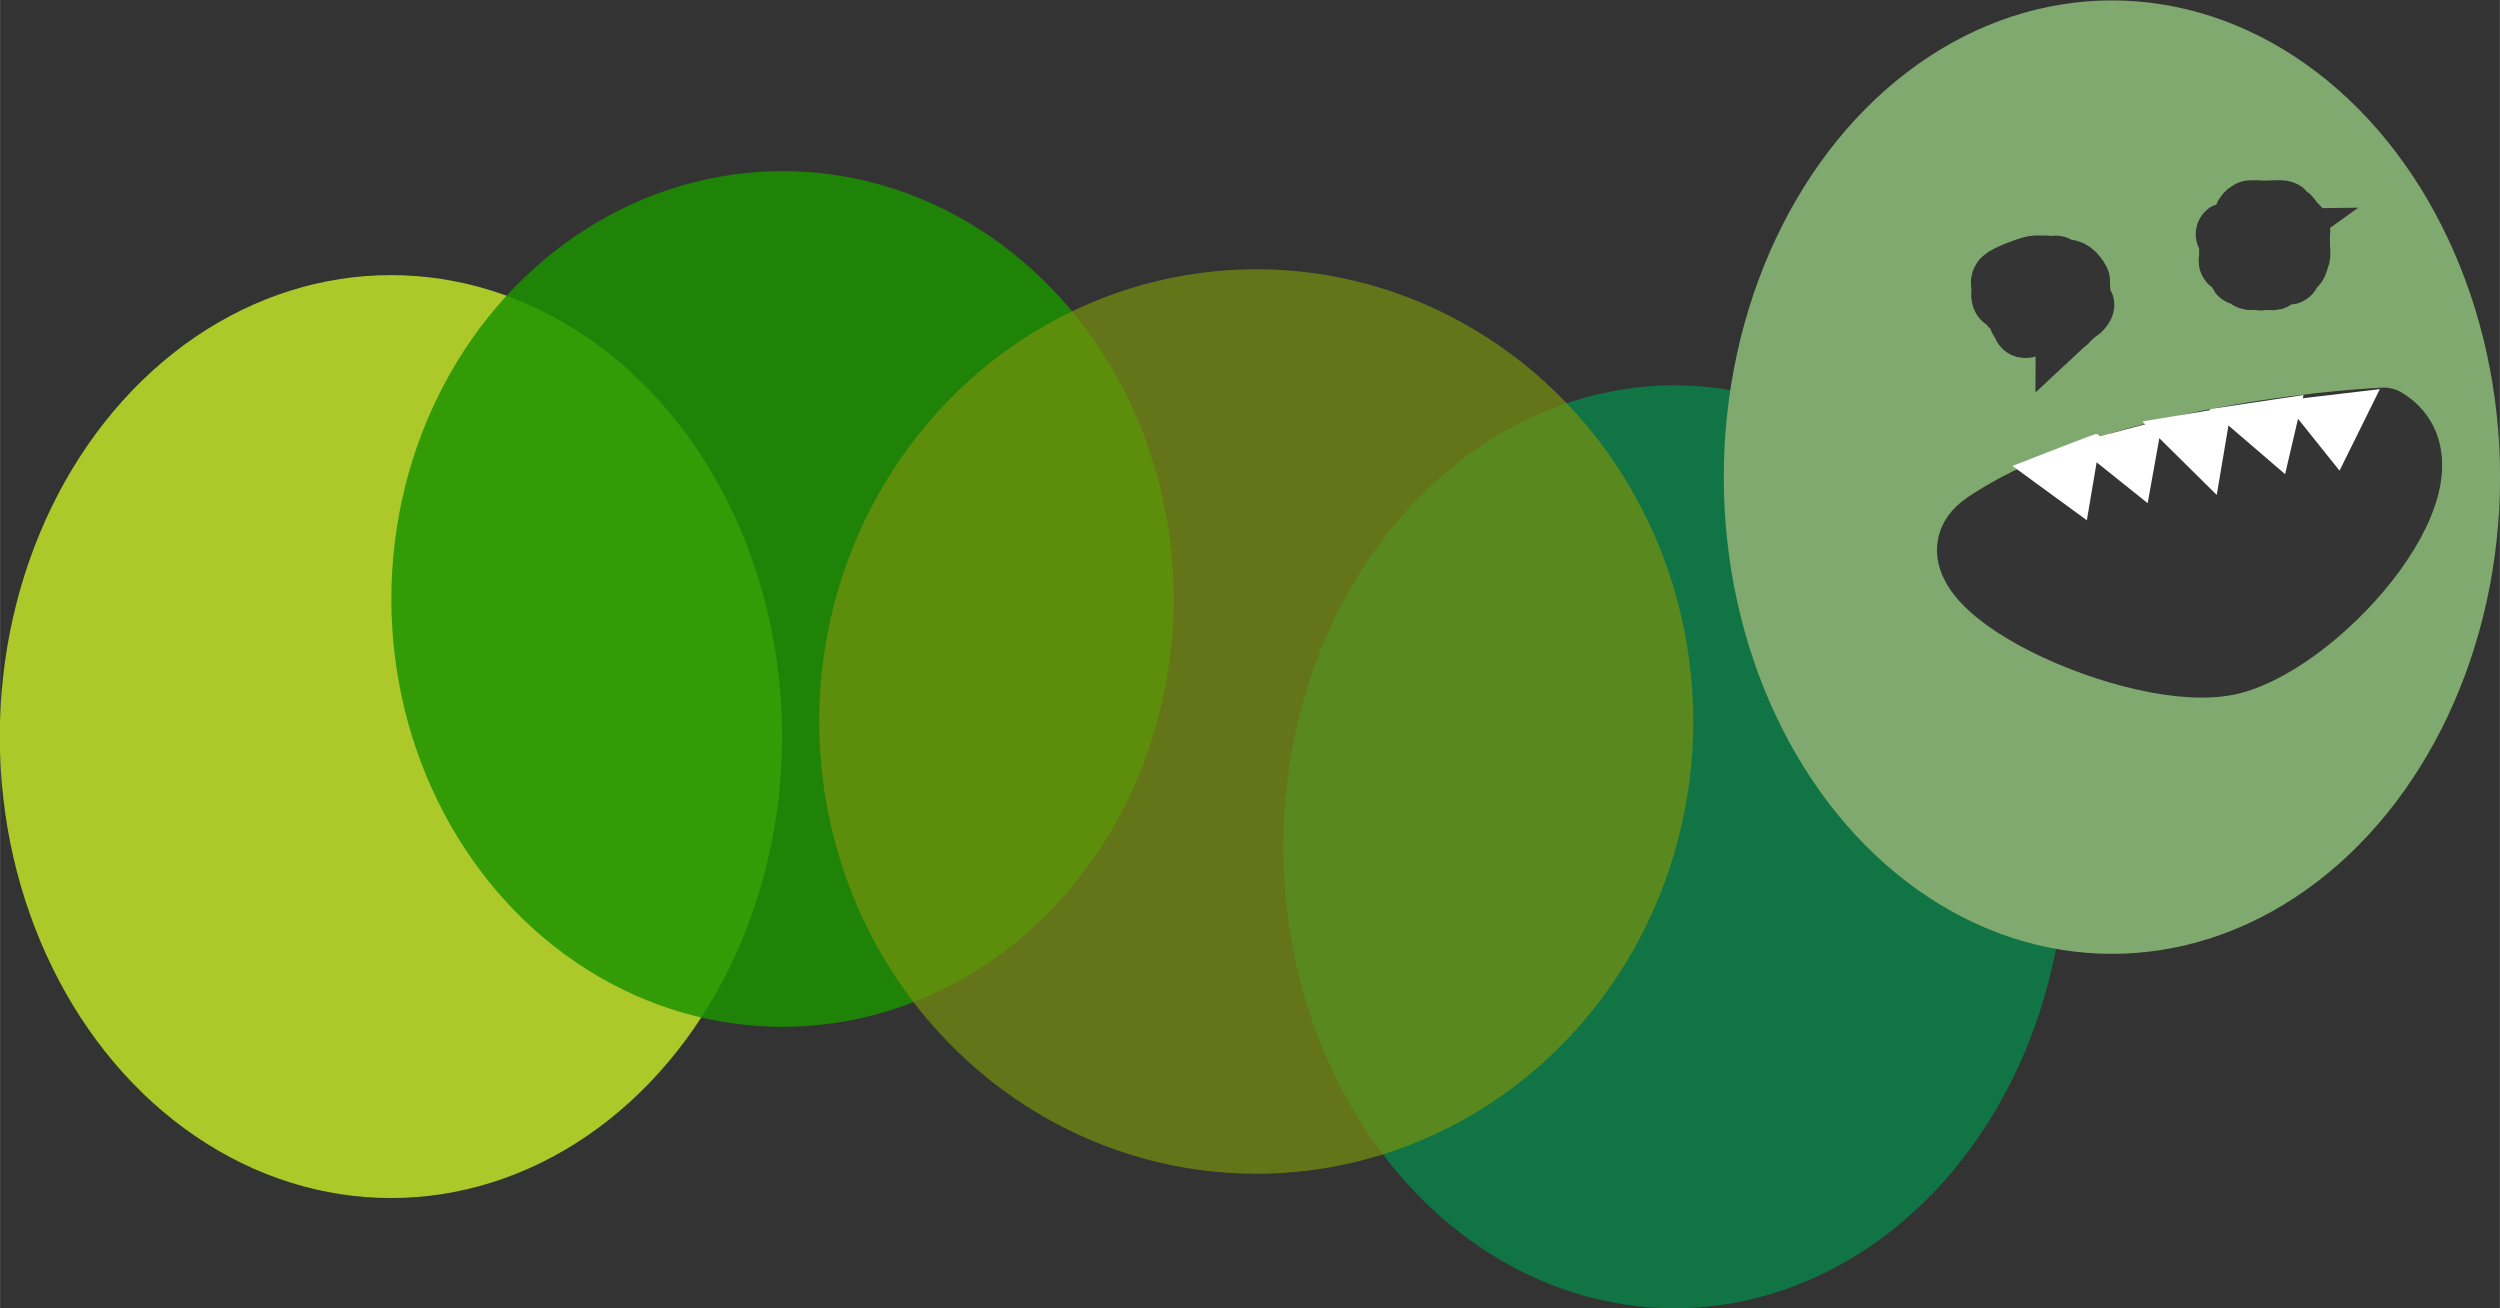 <?xml version="1.0" encoding="UTF-8" standalone="no"?>
<!-- Created with Inkscape (http://www.inkscape.org/) -->
<svg id="svg2" xmlns:rdf="http://www.w3.org/1999/02/22-rdf-syntax-ns#" xmlns="http://www.w3.org/2000/svg" height="5.392mm" width="10.306mm" version="1.1" xmlns:cc="http://creativecommons.org/ns#" xmlns:dc="http://purl.org/dc/elements/1.1/" viewBox="0 0 36.518 19.107">
 <rect x="0" y="0" width="36.518" height="19.107" fill="#333333" stroke="none"/>
 <g id="layer1" transform="translate(-357.77 -391.79)">
  <g id="g4967">
   <g stroke-width="0">
    <ellipse id="path4136" rx="5.714" ry="5.536" cy="378.67" cx="369.29" fill="#8fe779"/>
    <ellipse id="ellipse4147" fill-opacity=".674" rx="5.714" ry="5.536" cy="374.92" cx="375.72" fill="#7ca173"/>
    <ellipse id="ellipse4149" rx="5.714" ry="5.536" cy="371.88" cx="394.11" fill="#a96e70"/>
    <ellipse id="ellipse4151" fill-opacity=".674" rx="5.714" ry="5.536" cy="377.06" cx="387.68" fill="#935100"/>
    <ellipse id="ellipse4153" fill-opacity=".674" rx="5.714" ry="5.536" cy="375.1" cx="380.9" fill="#26930d"/>
   </g>
   <g stroke="#343434" fill="none">
    <path id="path4155" d="m393.11 369.16v0.651c0 0.02-0.015-0.073 0-0.059 0.033 0.031 0.062 0.074 0.062 0.118 0 0.028-0.083-0.04-0.062-0.059 0.029-0.028 0.106-0.035 0.124 0 0.021 0.04-0.029 0.087-0.062 0.118-0.015 0.014-0.018-0.05 0-0.059 0.037-0.018 0.083 0 0.124 0h-0.062 0.187-0.062c0.037 0 0.35 0.011 0.373 0 0.074-0.035-0.12-0.118 0.062-0.118 0.021 0 0 0.039 0 0.059 0.042-0.039 0.083-0.079 0.124-0.118 0.021-0.02-0.083 0.079-0.062 0.059 0.042-0.039 0.083-0.079 0.124-0.118 0.021-0.02-0.042 0.079-0.062 0.059-0.029-0.028 0-0.079 0-0.118v-0.118c0-0.02-0.021-0.059 0-0.059 0.021 0 0 0.079 0 0.059v-0.118c0-0.02 0.011-0.043 0-0.059-0.033-0.046-0.069-0.101-0.124-0.118-0.036-0.011-0.061 0.119-0.124 0.059-0.033-0.031-0.029-0.087-0.062-0.118-0.015-0.014 0.021 0.059 0 0.059-0.046 0-0.08-0.045-0.124-0.059-0.02-0.007-0.042 0-0.062 0-0.042 0-0.084-0.007-0.124 0-0.093 0.018-0.385 0.129-0.435 0.177-0.029 0.028 0 0.079 0 0.118v-0.059 0.177c0 0.02-0.021-0.059 0-0.059 0.021 0-0.018 0.05 0 0.059 0.037 0.018 0.095-0.028 0.124 0 0.029 0.028-0.039 0.106 0 0.118 0.062 0.02 0.121-0.059 0.187-0.059 0.029 0-0.062 0.031-0.062 0.059 0 0.02 0.043-0.007 0.062 0 0.044 0.014 0.092 0.028 0.124 0.059 0.015 0.014-0.021 0.059 0 0.059 0.029 0 0.033-0.059 0.062-0.059 0.029 0 0.034 0.05 0.062 0.059 0.039 0.013 0.083 0 0.124 0h-0.062 0.249-0.062c0.042 0 0.095 0.028 0.124 0 0.021-0.02-0.075-0.034-0.062-0.059 0.021-0.04 0.104-0.02 0.124-0.059 0.013-0.025-0.049-0.034-0.062-0.059-0.009-0.018 0-0.04 0-0.059v-0.118c0-0.02 0.018 0.05 0 0.059-0.037 0.018-0.095 0.028-0.124 0-0.021-0.02 0.083-0.04 0.062-0.059-0.003-0.003-0.276 0-0.311 0-0.015 0-0.185-0.002-0.187 0-0.015 0.014 0 0.04 0 0.059v0.118-0.059c0 0.392-0.029-0.028 0.062 0.059 0.029 0.028-0.029 0.09 0 0.118 0.021 0.02 0.033-0.059 0.062-0.059 0.029 0 0.036 0.047 0.062 0.059 0.018 0.008 0.048-0.014 0.062 0 0.015 0.014-0.021 0.059 0 0.059 0.029 0 0.033-0.059 0.062-0.059 0.021 0-0.018 0.05 0 0.059 0.037 0.018 0.083 0 0.124 0h-0.062 0.124c0.021 0-0.077 0.014-0.062 0 0.033-0.031 0.092-0.028 0.124-0.059 0.015-0.014-0.048 0.014-0.062 0-0.015-0.014-0.009-0.042 0-0.059 0.013-0.025 0.033-0.059 0.062-0.059 0.029 0 0.062 0.087 0.062 0.059 0-0.044-0.029-0.087-0.062-0.118-0.015-0.014 0 0.079 0 0.059v-0.118c0-0.02 0.021 0.059 0 0.059-0.021 0 0-0.039 0-0.059v-0.059c0-0.02-0.021-0.059 0-0.059 0.021 0 0 0.079 0 0.059v-0.118c0-0.02 0.021 0.059 0 0.059-0.042 0 0.042-0.118 0-0.118-0.046 0-0.092 0.028-0.124 0.059-0.015 0.014 0.077 0.014 0.062 0-0.033-0.031-0.092-0.028-0.124-0.059-0.015-0.014 0.083 0 0.062 0h-0.124 0.062c-0.042 0-0.095-0.028-0.124 0-0.021 0.02 0.053 0.033 0.062 0.059 0.013 0.037 0 0.079 0 0.118 0 0.02 0.015-0.073 0-0.059-0.033 0.031-0.029 0.087-0.062 0.118-0.015 0.014 0-0.079 0-0.059v0.118-0.059" stroke-width=".961px"/>
    <path id="path4157" d="m396.61 369.2c0.189 0.253 0.103 0.237 0.222 0.237 0.015 0 0.034-0.019 0.044 0 0.023 0.042 0.021 0.116 0.044 0.158 0.011 0.019-0.011-0.06 0-0.079s0.03 0 0.044 0h0.044 0.089-0.044 0.089-0.044 0.133c0.015 0 0.034 0.019 0.044 0 0.023-0.042 0.021-0.116 0.044-0.158 0.011-0.019 0.034 0.019 0.044 0 0.011-0.019-0.015-0.079 0-0.079 0.013 0-0.029 0.262 0.044 0 0.006-0.024-0.015-0.079 0-0.079 0.015 0 0 0.105 0 0.079v-0.237-0.079c0-0.026 0.011-0.06 0-0.079-0.023-0.042-0.061-0.046-0.089-0.079-0.017-0.021-0.026-0.062-0.044-0.079-0.013-0.011-0.031 0.011-0.044 0-0.019-0.017-0.026-0.062-0.044-0.079-0.016-0.015-0.227 0-0.266 0-0.031 0-0.206-0.014-0.222 0-0.098 0.087-0.014 0.049-0.044 0.158-0.009 0.033-0.03 0.053-0.044 0.079 0 0.105 0.007 0.211 0 0.316-0.008 0.108-0.059 0.211-0.044 0.316 0.007 0.051 0.061-0.017 0.089 0 0.02 0.011 0.026 0.062 0.044 0.079 0.013 0.011 0.03 0 0.044 0h0.266c0.015 0 0.034 0.019 0.044 0 0.004-0.008 0.004-0.229 0-0.237-0.011-0.019-0.031 0.011-0.044 0-0.025-0.022-0.074-0.158-0.089-0.158-0.015 0 0.011 0.098 0 0.079-0.023-0.042-0.021-0.116-0.044-0.158-0.023-0.042-0.065-0.037-0.089-0.079-0.011-0.019 0.03 0 0.044 0-0.074 0.053-0.143 0.172-0.222 0.158-0.086-0.015-0.145-0.168-0.222-0.237-0.019-0.017 0.035 0.046 0.044 0.079 0.007 0.024 0 0.201 0 0.237 0 0.026-0.014 0.085 0 0.079 0.064-0.029 0.116-0.202 0.177-0.158 0.057 0.04 0.022 0.215 0.044 0.316 0.025 0.111 0.083 0.079 0.133 0.079h0.044c0.015 0 0.044-0.026 0.044 0 0 0.026-0.059 0-0.044 0h0.089 0.044c0.015 0 0.034 0.019 0.044 0 0.023-0.042 0.044-0.099 0.044-0.158 0-0.026-0.058 0.011-0.044 0 0.044-0.026 0.089-0.053 0.133-0.079-0.015-0.026-0.059-0.053-0.044-0.079 0.021-0.037 0.068 0.037 0.089 0 0.015-0.026-0.054-0.046-0.044-0.079 0.015-0.053 0.074-0.026 0.089-0.079 0.009-0.033-0.044-0.042-0.044-0.079 0-0.026 0.034 0.019 0.044 0 0.004-0.008 0.004-0.229 0-0.237-0.011-0.019-0.03 0-0.044 0h-0.31c-0.015 0-0.034-0.019-0.044 0-0.011 0.019 0 0.053 0 0.079" stroke-width=".937px"/>
    <path id="path4159" stroke-linejoin="round" d="m391.55 371.79 2.948 0.316h0.511c0.136 0 0.275 0.01 0.409 0 0.112-0.01 0.196-0.049 0.307-0.06 0.149-0.016 0.308-0.01 0.46-0.02 0.037-0.002 0.066-0.016 0.102-0.02 0.237-0.029 0.485-0.044 0.715-0.081 1.129-0.178-0.087-0.013 0.409-0.121 1.143-0.251-0.638 0.214 0.766-0.222 0.09-0.028 0.211-0.035 0.306-0.06 0.111-0.029 0.2-0.069 0.306-0.101 0.098-0.029 0.211-0.05 0.306-0.081 0.585-0.189-0.007-0.018 0.409-0.181 0.06-0.024 0.138-0.039 0.204-0.06 0.104-0.033 0.2-0.07 0.307-0.101 0.03-0.01 0.083-0.007 0.102-0.02 0.036-0.024 0.011-0.058 0.051-0.081 0.049-0.027 0.144-0.037 0.204-0.06 0.012-0.006-0.012-0.016 0-0.02 0.027-0.01 0.075-0.01 0.102-0.02 0.012-0.006 0-0.014 0-0.02v-0.02" stroke-linecap="round" stroke-width=".508px"/>
   </g>
  </g>
  <g id="g4977">
   <g stroke-width="0">
    <ellipse id="ellipse4189" rx="5.714" ry="6.741" cy="402.55" cx="363.48" fill="#adc929"/>
    <ellipse id="ellipse4191" fill-opacity=".84" rx="5.714" ry="6.25" cy="400.54" cx="369.2" fill="#1c9300"/>
    <ellipse id="ellipse4195" fill-opacity=".674" rx="5.714" ry="6.741" cy="404.16" cx="382.23" fill="#00934c"/>
    <ellipse id="ellipse4193" rx="5.67" ry="6.964" cy="398.76" cx="388.62" fill="#7fa96e"/>
    <ellipse id="ellipse4197" fill-opacity=".674" rx="6.384" ry="6.607" cy="402.33" cx="376.12" fill="#7c930d"/>
   </g>
   <g stroke="#343434">
    <path id="path4199" d="m387.3 395.77v0.651c0 0.02-0.015-0.073 0-0.059 0.033 0.031 0.062 0.074 0.062 0.118 0 0.028-0.083-0.04-0.062-0.059 0.029-0.028 0.106-0.035 0.124 0 0.021 0.04-0.029 0.087-0.062 0.118-0.015 0.014-0.018-0.05 0-0.059 0.037-0.018 0.083 0 0.124 0h-0.062 0.187-0.062c0.037 0 0.35 0.011 0.373 0 0.074-0.035-0.12-0.118 0.062-0.118 0.021 0 0 0.039 0 0.059 0.042-0.039 0.083-0.079 0.124-0.118 0.021-0.02-0.083 0.079-0.062 0.059 0.042-0.039 0.083-0.079 0.124-0.118 0.021-0.02-0.042 0.079-0.062 0.059-0.029-0.028 0-0.079 0-0.118v-0.118c0-0.02-0.021-0.059 0-0.059 0.021 0 0 0.079 0 0.059v-0.118c0-0.02 0.011-0.043 0-0.059-0.033-0.046-0.069-0.101-0.124-0.118-0.036-0.011-0.061 0.119-0.124 0.059-0.033-0.031-0.029-0.087-0.062-0.118-0.015-0.014 0.021 0.059 0 0.059-0.046 0-0.08-0.045-0.124-0.059-0.02-0.007-0.042 0-0.062 0-0.042 0-0.084-0.007-0.124 0-0.093 0.018-0.385 0.129-0.435 0.177-0.029 0.028 0 0.079 0 0.118v-0.059 0.177c0 0.02-0.021-0.059 0-0.059 0.021 0-0.018 0.05 0 0.059 0.037 0.018 0.095-0.028 0.124 0 0.029 0.028-0.039 0.106 0 0.118 0.062 0.02 0.121-0.059 0.187-0.059 0.029 0-0.062 0.031-0.062 0.059 0 0.02 0.043-0.007 0.062 0 0.044 0.014 0.092 0.028 0.124 0.059 0.015 0.014-0.021 0.059 0 0.059 0.029 0 0.033-0.059 0.062-0.059 0.029 0 0.034 0.05 0.062 0.059 0.039 0.013 0.083 0 0.124 0h-0.062 0.249-0.062c0.042 0 0.095 0.028 0.124 0 0.021-0.02-0.075-0.034-0.062-0.059 0.021-0.04 0.104-0.02 0.124-0.059 0.013-0.025-0.049-0.034-0.062-0.059-0.009-0.018 0-0.04 0-0.059v-0.118c0-0.02 0.018 0.05 0 0.059-0.037 0.018-0.095 0.028-0.124 0-0.021-0.02 0.083-0.04 0.062-0.059-0.003-0.003-0.276 0-0.311 0-0.015 0-0.185-0.002-0.187 0-0.015 0.014 0 0.04 0 0.059v0.118-0.059c0 0.392-0.029-0.028 0.062 0.059 0.029 0.028-0.029 0.09 0 0.118 0.021 0.02 0.033-0.059 0.062-0.059 0.029 0 0.036 0.047 0.062 0.059 0.018 0.008 0.048-0.014 0.062 0 0.015 0.014-0.021 0.059 0 0.059 0.029 0 0.033-0.059 0.062-0.059 0.021 0-0.018 0.05 0 0.059 0.037 0.018 0.083 0 0.124 0h-0.062 0.124c0.021 0-0.077 0.014-0.062 0 0.033-0.031 0.092-0.028 0.124-0.059 0.015-0.014-0.048 0.014-0.062 0-0.015-0.014-0.009-0.042 0-0.059 0.013-0.025 0.033-0.059 0.062-0.059 0.029 0 0.062 0.087 0.062 0.059 0-0.044-0.029-0.087-0.062-0.118-0.015-0.014 0 0.079 0 0.059v-0.118c0-0.02 0.021 0.059 0 0.059-0.021 0 0-0.039 0-0.059v-0.059c0-0.02-0.021-0.059 0-0.059 0.021 0 0 0.079 0 0.059v-0.118c0-0.02 0.021 0.059 0 0.059-0.042 0 0.042-0.118 0-0.118-0.046 0-0.092 0.028-0.124 0.059-0.015 0.014 0.077 0.014 0.062 0-0.033-0.031-0.092-0.028-0.124-0.059-0.015-0.014 0.083 0 0.062 0h-0.124 0.062c-0.042 0-0.095-0.028-0.124 0-0.021 0.02 0.053 0.033 0.062 0.059 0.013 0.037 0 0.079 0 0.118 0 0.02 0.015-0.073 0-0.059-0.033 0.031-0.029 0.087-0.062 0.118-0.015 0.014 0-0.079 0-0.059v0.118-0.059" stroke-width=".961px" fill="none"/>
    <path id="path4201" d="m390.54 395.45c0.189 0.253 0.103 0.237 0.222 0.237 0.015 0 0.034-0.019 0.044 0 0.023 0.042 0.021 0.116 0.044 0.158 0.011 0.019-0.011-0.06 0-0.079s0.03 0 0.044 0h0.044 0.089-0.044 0.089-0.044 0.133c0.015 0 0.034 0.019 0.044 0 0.023-0.042 0.021-0.116 0.044-0.158 0.011-0.019 0.034 0.019 0.044 0 0.011-0.019-0.015-0.079 0-0.079 0.013 0-0.029 0.262 0.044 0 0.006-0.024-0.015-0.079 0-0.079 0.015 0 0 0.105 0 0.079v-0.237-0.079c0-0.026 0.011-0.06 0-0.079-0.023-0.042-0.061-0.046-0.089-0.079-0.017-0.021-0.026-0.062-0.044-0.079-0.013-0.011-0.031 0.011-0.044 0-0.019-0.017-0.026-0.062-0.044-0.079-0.016-0.015-0.227 0-0.266 0-0.031 0-0.206-0.014-0.222 0-0.098 0.087-0.014 0.049-0.044 0.158-0.009 0.033-0.03 0.053-0.044 0.079 0 0.105 0.007 0.211 0 0.316-0.008 0.108-0.059 0.211-0.044 0.316 0.007 0.051 0.061-0.017 0.089 0 0.02 0.011 0.026 0.062 0.044 0.079 0.013 0.011 0.03 0 0.044 0h0.266c0.015 0 0.034 0.019 0.044 0 0.004-0.008 0.004-0.229 0-0.237-0.011-0.019-0.031 0.011-0.044 0-0.025-0.022-0.074-0.158-0.089-0.158-0.015 0 0.011 0.098 0 0.079-0.023-0.042-0.021-0.116-0.044-0.158-0.023-0.042-0.065-0.037-0.089-0.079-0.011-0.019 0.03 0 0.044 0-0.074 0.053-0.143 0.172-0.222 0.158-0.086-0.015-0.145-0.168-0.222-0.237-0.019-0.017 0.035 0.046 0.044 0.079 0.007 0.024 0 0.201 0 0.237 0 0.026-0.014 0.085 0 0.079 0.064-0.029 0.116-0.202 0.177-0.158 0.057 0.04 0.022 0.215 0.044 0.316 0.025 0.111 0.083 0.079 0.133 0.079h0.044c0.015 0 0.044-0.026 0.044 0 0 0.026-0.059 0-0.044 0h0.089 0.044c0.015 0 0.034 0.019 0.044 0 0.023-0.042 0.044-0.099 0.044-0.158 0-0.026-0.058 0.011-0.044 0 0.044-0.026 0.089-0.053 0.133-0.079-0.015-0.026-0.059-0.053-0.044-0.079 0.021-0.037 0.068 0.037 0.089 0 0.015-0.026-0.054-0.046-0.044-0.079 0.015-0.053 0.074-0.026 0.089-0.079 0.009-0.033-0.044-0.042-0.044-0.079 0-0.026 0.034 0.019 0.044 0 0.004-0.008 0.004-0.229 0-0.237-0.011-0.019-0.03 0-0.044 0h-0.31c-0.015 0-0.034-0.019-0.044 0-0.011 0.019 0 0.053 0 0.079" stroke-width=".937px" fill="none"/>
    <path id="path4205" stroke-linejoin="round" d="m386.79 399.47c2.032-1.359 5.804-1.518 5.804-1.518 1.181 0.711-0.896 3.142-2.232 3.482-1.317 0.335-4.701-1.209-3.571-1.964z" fill-rule="evenodd" stroke-linecap="round" stroke-width="1px" fill="#343434"/>
   </g>
   <g fill-rule="evenodd" stroke="#fff" stroke-width=".1" fill="#fff">
    <path id="path4207" d="m387.27 398.61c1.138-0.446 1.138-0.435 1.138-0.435l-0.19 1.127z"/>
    <path id="path4209" d="m388.16 398.29l1.138-0.301-0.19 1.06z"/>
    <path id="path4211" d="m389.17 397.98l1.138-0.19-0.19 1.127z"/>
    <path id="path4213" d="m390.16 397.8l1.194-0.179-0.234 1.004z"/>
    <path id="path4215" d="m391.22 397.68l1.228-0.145-0.513 1.038z"/>
   </g>
  </g>
  <path id="path4226" d="m357.14 434.86h-2.321c-0.434 1.733 0.62 3.521 2.209 4.231 1.212 0.745 2.15 2.274 3.756 2.003 3.316 0.189 6.754 0.578 9.951-0.581 1.874-0.658 3.807-1.111 5.777-1.357 1.244-0.196 2.405-0.677 3.652-0.839 2.353-0.627 4.287-2.184 6.473-3.183 1.287-0.688 2.116-1.99 2.348-3.413 0.488-1.746 1.155-3.735 0.266-5.466-1.484-0.852-2.547 0.857-3.236 1.927-1.007 1.049-1.885 2.225-2.79 3.368-0.626 1.319-2.153 1.331-3.199 2.1-1.521 0.822-3.048 1.637-4.555 2.481-1.834 0.726-3.83 0.154-5.733 0.348-2.002-0.11-4.08 0.266-6.011-0.438-1.664 0.138-3.216-0.946-4.879-0.577-0.594 0.042-1.8-0.524-1.256-0.5-0.148-0.048-0.305-0.068-0.455-0.105z" fill-rule="evenodd" stroke-width="0" fill="#eeffae"/>
  <g id="g4992">
   <path id="path4280" d="m365 438.97c-1.362 0.657-2.503 1.784-3.107 3.178-0.419 0.889-0.715 1.937-0.379 2.902 0.193 0.351 0.525-0.092 0.638-0.296 0.21-0.322 0.39-0.676 0.677-0.934 0.508-0.85 1.169-1.595 1.758-2.386 0.453-0.431 0.882-1.028 0.766-1.689-0.047-0.284-0.183-0.546-0.352-0.776z" fill-opacity=".753" fill-rule="evenodd" stroke-width="0" fill="#4f7540"/>
   <path id="path4276" d="m380.36 435.22c2.012 0.826 3.998 3.061 3.398 5.358-2.095 3.176-5.493-1.85-3.959-4.21 0.175-0.389 0.342-0.781 0.561-1.148z" fill-opacity=".764" fill-rule="evenodd" stroke-width="0" fill="#4f7540"/>
   <g stroke-width="0">
    <path id="path4219" d="m363.57 439.51s3.946-0.315 9.217-0.389c2.092-0.297 3.998-1.278 5.967-1.988 1.93-0.821 3.778-1.856 5.481-3.076 1.02-0.981 1.688-2.279 2.428-3.473 0.216-0.906 1.445-1.9 0.625-2.785-1.179-0.822-2.652-1.277-4.098-1.15-1.347-0.047-2.382 1.082-3.717 1.197-2.559 0.64-5.222 0.339-7.831 0.417-3.003 0.014-6.01-0.05-9.01 0.037-1.24 0.044-2.152 0.733-2.818 1.711-0.323 0.792-1.346 1.083-1.323 2.014-0.534 0.835-1.183 1.331-1.392 2.233-0.162 1.13-0.365 2.329 0.35 3.32 0.315 0.802 1.382 1.028 1.478 1.931" fill-rule="evenodd" fill="#3c8342"/>
    <ellipse id="ellipse4250" rx="5.67" ry="6.964" cy="423.26" cx="391.38" fill="#7fa96e"/>
    <path id="path4268" d="m385.18 420.93l10.893-3.214 0.714 2.857-12.321 2.321z" fill-rule="evenodd" fill="#ff7e86"/>
   </g>
   <g stroke="#343434">
    <path id="path4252" d="m390.07 420.26v0.651c0 0.02-0.015-0.073 0-0.059 0.033 0.031 0.062 0.074 0.062 0.118 0 0.028-0.083-0.04-0.062-0.059 0.029-0.028 0.106-0.035 0.124 0 0.021 0.04-0.029 0.087-0.062 0.118-0.015 0.014-0.018-0.05 0-0.059 0.037-0.018 0.083 0 0.124 0h-0.062 0.187-0.062c0.037 0 0.35 0.011 0.373 0 0.074-0.035-0.12-0.118 0.062-0.118 0.021 0 0 0.039 0 0.059 0.042-0.039 0.083-0.079 0.124-0.118 0.021-0.02-0.083 0.079-0.062 0.059 0.042-0.039 0.083-0.079 0.124-0.118 0.021-0.02-0.042 0.079-0.062 0.059-0.029-0.028 0-0.079 0-0.118v-0.118c0-0.02-0.021-0.059 0-0.059 0.021 0 0 0.079 0 0.059v-0.118c0-0.02 0.011-0.043 0-0.059-0.033-0.046-0.069-0.101-0.124-0.118-0.036-0.011-0.061 0.119-0.124 0.059-0.033-0.031-0.029-0.087-0.062-0.118-0.015-0.014 0.021 0.059 0 0.059-0.046 0-0.08-0.045-0.124-0.059-0.02-0.007-0.042 0-0.062 0-0.042 0-0.084-0.007-0.124 0-0.093 0.018-0.385 0.129-0.435 0.177-0.029 0.028 0 0.079 0 0.118v-0.059 0.177c0 0.02-0.021-0.059 0-0.059 0.021 0-0.018 0.05 0 0.059 0.037 0.018 0.095-0.028 0.124 0 0.029 0.028-0.039 0.106 0 0.118 0.062 0.02 0.121-0.059 0.187-0.059 0.029 0-0.062 0.031-0.062 0.059 0 0.02 0.043-0.007 0.062 0 0.044 0.014 0.092 0.028 0.124 0.059 0.015 0.014-0.021 0.059 0 0.059 0.029 0 0.033-0.059 0.062-0.059 0.029 0 0.034 0.05 0.062 0.059 0.039 0.013 0.083 0 0.124 0h-0.062 0.249-0.062c0.042 0 0.095 0.028 0.124 0 0.021-0.02-0.075-0.034-0.062-0.059 0.021-0.04 0.104-0.02 0.124-0.059 0.013-0.025-0.049-0.034-0.062-0.059-0.009-0.018 0-0.04 0-0.059v-0.118c0-0.02 0.018 0.05 0 0.059-0.037 0.018-0.095 0.028-0.124 0-0.021-0.02 0.083-0.04 0.062-0.059-0.003-0.003-0.276 0-0.311 0-0.015 0-0.185-0.002-0.187 0-0.015 0.014 0 0.04 0 0.059v0.118-0.059c0 0.392-0.029-0.028 0.062 0.059 0.029 0.028-0.029 0.09 0 0.118 0.021 0.02 0.033-0.059 0.062-0.059 0.029 0 0.036 0.047 0.062 0.059 0.018 0.008 0.048-0.014 0.062 0 0.015 0.014-0.021 0.059 0 0.059 0.029 0 0.033-0.059 0.062-0.059 0.021 0-0.018 0.05 0 0.059 0.037 0.018 0.083 0 0.124 0h-0.062 0.124c0.021 0-0.077 0.014-0.062 0 0.033-0.031 0.092-0.028 0.124-0.059 0.015-0.014-0.048 0.014-0.062 0-0.015-0.014-0.009-0.042 0-0.059 0.013-0.025 0.033-0.059 0.062-0.059 0.029 0 0.062 0.087 0.062 0.059 0-0.044-0.029-0.087-0.062-0.118-0.015-0.014 0 0.079 0 0.059v-0.118c0-0.02 0.021 0.059 0 0.059-0.021 0 0-0.039 0-0.059v-0.059c0-0.02-0.021-0.059 0-0.059 0.021 0 0 0.079 0 0.059v-0.118c0-0.02 0.021 0.059 0 0.059-0.042 0 0.042-0.118 0-0.118-0.046 0-0.092 0.028-0.124 0.059-0.015 0.014 0.077 0.014 0.062 0-0.033-0.031-0.092-0.028-0.124-0.059-0.015-0.014 0.083 0 0.062 0h-0.124 0.062c-0.042 0-0.095-0.028-0.124 0-0.021 0.02 0.053 0.033 0.062 0.059 0.013 0.037 0 0.079 0 0.118 0 0.02 0.015-0.073 0-0.059-0.033 0.031-0.029 0.087-0.062 0.118-0.015 0.014 0-0.079 0-0.059v0.118-0.059" stroke-width=".961px" fill="none"/>
    <path id="path4254" d="m393.31 419.94c0.189 0.253 0.103 0.237 0.222 0.237 0.015 0 0.034-0.019 0.044 0 0.023 0.042 0.021 0.116 0.044 0.158 0.011 0.019-0.011-0.06 0-0.079s0.03 0 0.044 0h0.044 0.089-0.044 0.089-0.044 0.133c0.015 0 0.034 0.019 0.044 0 0.023-0.042 0.021-0.116 0.044-0.158 0.011-0.019 0.034 0.019 0.044 0 0.011-0.019-0.015-0.079 0-0.079 0.013 0-0.029 0.262 0.044 0 0.006-0.024-0.015-0.079 0-0.079 0.015 0 0 0.105 0 0.079v-0.237-0.079c0-0.026 0.011-0.06 0-0.079-0.023-0.042-0.061-0.046-0.089-0.079-0.017-0.021-0.026-0.062-0.044-0.079-0.013-0.011-0.031 0.011-0.044 0-0.019-0.017-0.026-0.062-0.044-0.079-0.016-0.015-0.227 0-0.266 0-0.031 0-0.206-0.014-0.222 0-0.098 0.087-0.014 0.049-0.044 0.158-0.009 0.033-0.03 0.053-0.044 0.079 0 0.105 0.007 0.211 0 0.316-0.008 0.108-0.059 0.211-0.044 0.316 0.007 0.051 0.061-0.017 0.089 0 0.02 0.011 0.026 0.062 0.044 0.079 0.013 0.011 0.03 0 0.044 0h0.266c0.015 0 0.034 0.019 0.044 0 0.004-0.008 0.004-0.229 0-0.237-0.011-0.019-0.031 0.011-0.044 0-0.025-0.022-0.074-0.158-0.089-0.158-0.015 0 0.011 0.098 0 0.079-0.023-0.042-0.021-0.116-0.044-0.158-0.023-0.042-0.065-0.037-0.089-0.079-0.011-0.019 0.03 0 0.044 0-0.074 0.053-0.143 0.172-0.222 0.158-0.086-0.015-0.145-0.168-0.222-0.237-0.019-0.017 0.035 0.046 0.044 0.079 0.007 0.024 0 0.201 0 0.237 0 0.026-0.014 0.085 0 0.079 0.064-0.029 0.116-0.202 0.177-0.158 0.057 0.04 0.022 0.215 0.044 0.316 0.025 0.111 0.083 0.079 0.133 0.079h0.044c0.015 0 0.044-0.026 0.044 0 0 0.026-0.059 0-0.044 0h0.089 0.044c0.015 0 0.034 0.019 0.044 0 0.023-0.042 0.044-0.099 0.044-0.158 0-0.026-0.058 0.011-0.044 0 0.044-0.026 0.089-0.053 0.133-0.079-0.015-0.026-0.059-0.053-0.044-0.079 0.021-0.037 0.068 0.037 0.089 0 0.015-0.026-0.054-0.046-0.044-0.079 0.015-0.053 0.074-0.026 0.089-0.079 0.009-0.033-0.044-0.042-0.044-0.079 0-0.026 0.034 0.019 0.044 0 0.004-0.008 0.004-0.229 0-0.237-0.011-0.019-0.03 0-0.044 0h-0.31c-0.015 0-0.034-0.019-0.044 0-0.011 0.019 0 0.053 0 0.079" stroke-width=".937px" fill="none"/>
    <path id="path4256" stroke-linejoin="round" d="m389.55 423.97c2.032-1.359 5.804-1.518 5.804-1.518 1.181 0.711-0.896 3.142-2.232 3.482-1.317 0.335-4.701-1.209-3.571-1.964z" fill-rule="evenodd" stroke-linecap="round" stroke-width="1px" fill="#343434"/>
   </g>
   <g fill-rule="evenodd" stroke="#fff" stroke-width=".1" fill="#fff">
    <path id="path4258" d="m390.03 423.11c1.138-0.446 1.138-0.435 1.138-0.435l-0.19 1.127z"/>
    <path id="path4260" d="m390.93 422.79l1.138-0.301-0.19 1.06z"/>
    <path id="path4262" d="m391.94 422.47l1.138-0.19-0.19 1.127z"/>
    <path id="path4264" d="m392.92 422.3l1.194-0.179-0.234 1.004z"/>
    <path id="path4266" d="m393.98 422.17l1.228-0.145-0.513 1.038z"/>
   </g>
   <path id="path4274" d="m377.5 436.47c-0.308 1.451-0.503 2.998-0.279 4.464 0.293 1.518 2.923 2.453 3.449 0.638 0.064-1.234 0.342-2.854-0.768-3.723-0.99-0.407-1.259-1.526-2.401-1.38z" fill-rule="evenodd" stroke-width="0" fill="#7fa96e"/>
   <path id="path4282" d="m365.18 435.93s-1.033 3.475-1.526 5.216c-0.291 1.143-0.741 2.408-0.198 3.548 0.361 0.784 0.94 1.506 1.688 1.942 0.883 0.154 1.316-0.946 1.482-1.63-0.009-1.036 0.083-2.066 0.164-3.1 0.131-0.664 0.098-1.416-0.377-1.937" fill-rule="evenodd" stroke-width="0" fill="#7fa96e"/>
  </g>
  <g id="g5009">
   <g>
    <path id="path4343" d="m387.9 476.58 2.273-1.263 1.768 4.546-2.525 0.505z" fill-rule="evenodd" stroke-width="0" fill="#6d6d6d"/>
    <ellipse id="ellipse4232" rx="5.67" ry="6.964" cy="458.12" cx="395.12" stroke-width="0" fill="#afafaf"/>
    <path id="path4234" d="m393.8 455.13v0.651c0 0.02-0.015-0.073 0-0.059 0.033 0.031 0.062 0.074 0.062 0.118 0 0.028-0.083-0.04-0.062-0.059 0.029-0.028 0.106-0.035 0.124 0 0.021 0.04-0.029 0.087-0.062 0.118-0.015 0.014-0.018-0.05 0-0.059 0.037-0.018 0.083 0 0.124 0h-0.062 0.187-0.062c0.037 0 0.35 0.011 0.373 0 0.074-0.035-0.12-0.118 0.062-0.118 0.021 0 0 0.039 0 0.059 0.042-0.039 0.083-0.079 0.124-0.118 0.021-0.02-0.083 0.079-0.062 0.059 0.042-0.039 0.083-0.079 0.124-0.118 0.021-0.02-0.042 0.079-0.062 0.059-0.029-0.028 0-0.079 0-0.118v-0.118c0-0.02-0.021-0.059 0-0.059 0.021 0 0 0.079 0 0.059v-0.118c0-0.02 0.011-0.043 0-0.059-0.033-0.046-0.069-0.101-0.124-0.118-0.036-0.011-0.061 0.119-0.124 0.059-0.033-0.031-0.029-0.087-0.062-0.118-0.015-0.014 0.021 0.059 0 0.059-0.046 0-0.08-0.045-0.124-0.059-0.02-0.007-0.042 0-0.062 0-0.042 0-0.084-0.007-0.124 0-0.093 0.018-0.385 0.129-0.435 0.177-0.029 0.028 0 0.079 0 0.118v-0.059 0.177c0 0.02-0.021-0.059 0-0.059 0.021 0-0.018 0.05 0 0.059 0.037 0.018 0.095-0.028 0.124 0 0.029 0.028-0.039 0.106 0 0.118 0.062 0.02 0.121-0.059 0.187-0.059 0.029 0-0.062 0.031-0.062 0.059 0 0.02 0.043-0.007 0.062 0 0.044 0.014 0.092 0.028 0.124 0.059 0.015 0.014-0.021 0.059 0 0.059 0.029 0 0.033-0.059 0.062-0.059 0.029 0 0.034 0.05 0.062 0.059 0.039 0.013 0.083 0 0.124 0h-0.062 0.249-0.062c0.042 0 0.095 0.028 0.124 0 0.021-0.02-0.075-0.034-0.062-0.059 0.021-0.04 0.104-0.02 0.124-0.059 0.013-0.025-0.049-0.034-0.062-0.059-0.009-0.018 0-0.04 0-0.059v-0.118c0-0.02 0.018 0.05 0 0.059-0.037 0.018-0.095 0.028-0.124 0-0.021-0.02 0.083-0.04 0.062-0.059-0.003-0.003-0.276 0-0.311 0-0.015 0-0.185-0.002-0.187 0-0.015 0.014 0 0.04 0 0.059v0.118-0.059c0 0.392-0.029-0.028 0.062 0.059 0.029 0.028-0.029 0.09 0 0.118 0.021 0.02 0.033-0.059 0.062-0.059 0.029 0 0.036 0.047 0.062 0.059 0.018 0.008 0.048-0.014 0.062 0 0.015 0.014-0.021 0.059 0 0.059 0.029 0 0.033-0.059 0.062-0.059 0.021 0-0.018 0.05 0 0.059 0.037 0.018 0.083 0 0.124 0h-0.062 0.124c0.021 0-0.077 0.014-0.062 0 0.033-0.031 0.092-0.028 0.124-0.059 0.015-0.014-0.048 0.014-0.062 0-0.015-0.014-0.009-0.042 0-0.059 0.013-0.025 0.033-0.059 0.062-0.059 0.029 0 0.062 0.087 0.062 0.059 0-0.044-0.029-0.087-0.062-0.118-0.015-0.014 0 0.079 0 0.059v-0.118c0-0.02 0.021 0.059 0 0.059-0.021 0 0-0.039 0-0.059v-0.059c0-0.02-0.021-0.059 0-0.059 0.021 0 0 0.079 0 0.059v-0.118c0-0.02 0.021 0.059 0 0.059-0.042 0 0.042-0.118 0-0.118-0.046 0-0.092 0.028-0.124 0.059-0.015 0.014 0.077 0.014 0.062 0-0.033-0.031-0.092-0.028-0.124-0.059-0.015-0.014 0.083 0 0.062 0h-0.124 0.062c-0.042 0-0.095-0.028-0.124 0-0.021 0.02 0.053 0.033 0.062 0.059 0.013 0.037 0 0.079 0 0.118 0 0.02 0.015-0.073 0-0.059-0.033 0.031-0.029 0.087-0.062 0.118-0.015 0.014 0-0.079 0-0.059v0.118-0.059" fill-rule="evenodd" stroke="#ffad3f" stroke-width=".961px" fill="#ffcb60"/>
   </g>
   <path id="path4236" d="m397.04 454.81c0.189 0.253 0.103 0.237 0.222 0.237 0.015 0 0.034-0.019 0.044 0 0.023 0.042 0.021 0.116 0.044 0.158 0.011 0.019-0.011-0.06 0-0.079s0.03 0 0.044 0h0.044 0.089-0.044 0.089-0.044 0.133c0.015 0 0.034 0.019 0.044 0 0.023-0.042 0.021-0.116 0.044-0.158 0.011-0.019 0.034 0.019 0.044 0 0.011-0.019-0.015-0.079 0-0.079 0.013 0-0.029 0.262 0.044 0 0.006-0.024-0.015-0.079 0-0.079 0.015 0 0 0.105 0 0.079v-0.237-0.079c0-0.026 0.011-0.06 0-0.079-0.023-0.042-0.061-0.046-0.089-0.079-0.017-0.021-0.026-0.062-0.044-0.079-0.013-0.011-0.031 0.011-0.044 0-0.019-0.017-0.026-0.062-0.044-0.079-0.016-0.015-0.227 0-0.266 0-0.031 0-0.206-0.014-0.222 0-0.098 0.087-0.014 0.049-0.044 0.158-0.009 0.033-0.03 0.053-0.044 0.079 0 0.105 0.007 0.211 0 0.316-0.008 0.108-0.059 0.211-0.044 0.316 0.007 0.051 0.061-0.017 0.089 0 0.02 0.011 0.026 0.062 0.044 0.079 0.013 0.011 0.03 0 0.044 0h0.266c0.015 0 0.034 0.019 0.044 0 0.004-0.008 0.004-0.229 0-0.237-0.011-0.019-0.031 0.011-0.044 0-0.025-0.022-0.074-0.158-0.089-0.158-0.015 0 0.011 0.098 0 0.079-0.023-0.042-0.021-0.116-0.044-0.158-0.023-0.042-0.065-0.037-0.089-0.079-0.011-0.019 0.03 0 0.044 0-0.074 0.053-0.143 0.172-0.222 0.158-0.086-0.015-0.145-0.168-0.222-0.237-0.019-0.017 0.035 0.046 0.044 0.079 0.007 0.024 0 0.201 0 0.237 0 0.026-0.014 0.085 0 0.079 0.064-0.029 0.116-0.202 0.177-0.158 0.057 0.04 0.022 0.215 0.044 0.316 0.025 0.111 0.083 0.079 0.133 0.079h0.044c0.015 0 0.044-0.026 0.044 0 0 0.026-0.059 0-0.044 0h0.089 0.044c0.015 0 0.034 0.019 0.044 0 0.023-0.042 0.044-0.099 0.044-0.158 0-0.026-0.058 0.011-0.044 0 0.044-0.026 0.089-0.053 0.133-0.079-0.015-0.026-0.059-0.053-0.044-0.079 0.021-0.037 0.068 0.037 0.089 0 0.015-0.026-0.054-0.046-0.044-0.079 0.015-0.053 0.074-0.026 0.089-0.079 0.009-0.033-0.044-0.042-0.044-0.079 0-0.026 0.034 0.019 0.044 0 0.004-0.008 0.004-0.229 0-0.237-0.011-0.019-0.03 0-0.044 0h-0.31c-0.015 0-0.034-0.019-0.044 0-0.011 0.019 0 0.053 0 0.079" stroke="#ffad3f" stroke-width=".937px" fill="none"/>
   <path id="path4238" stroke-linejoin="round" d="m393.29 458.83c2.032-1.359 5.804-1.518 5.804-1.518 1.181 0.711-0.896 3.142-2.232 3.482-1.317 0.335-4.701-1.209-3.571-1.964z" fill-rule="evenodd" stroke="#343434" stroke-linecap="round" stroke-width="1px" fill="#343434"/>
   <g fill-rule="evenodd" stroke="#fff" stroke-width=".1" fill="#fff">
    <path id="path4240" d="m393.77 457.97c1.138-0.446 1.138-0.435 1.138-0.435l-0.19 1.127z"/>
    <path id="path4242" d="m394.66 457.65l1.138-0.301-0.19 1.06z"/>
    <path id="path4244" d="m395.67 457.33l1.138-0.19-0.19 1.127z"/>
    <path id="path4246" d="m396.66 457.16l1.194-0.179-0.234 1.004z"/>
    <path id="path4248" d="m397.72 457.03l1.228-0.145-0.513 1.038z"/>
   </g>
   <g stroke-width="0" fill-rule="evenodd">
    <path id="path4319" d="m390.17 460.41c-4.591 0.787-8.383 4.202-10.43 8.283-0.575 1.181-1.093 2.421-1.325 3.715-0.018 2.815 2.118 5.228 4.632 6.244 2.29 0.993 5.222 0.851 7.093-0.932 0.818-0.608 1.738-1.125 2.405-1.926 2.723-2.997 3.071-7.58 1.611-11.243-0.734-1.903-2.024-3.579-3.665-4.782-0.107-0.123-0.213-0.246-0.32-0.369" fill="#949494"/>
    <path id="path4335" d="m380.32 472.03c-1.645-0.13-3.113 0.749-4.557 1.399-0.487 0.239-0.862 0.668-1.351 0.917-1.306 0.773-2.776 1.242-4.262 1.518-0.799 0.101-1.602 0.226-2.409 0.22 1.759 0.272 3.238 1.584 5.067 1.524 0.5-0.029 1.002 0.133 1.506 0.026 1.08-0.129 2.013-0.766 3.078-0.947 0.444-0.208 0.93-0.323 1.331-0.595 0.764-0.015 1.534-0.473 1.767-1.226 0.306-0.92 0.136-1.94-0.17-2.837z" fill="#b9b9b9"/>
    <path id="path4341" d="m384.36 478.09 2.273-0.505 0.505 5.051h-2.273z" fill="#c7c7c7"/>
    <path id="path4345" d="m392.7 468.57 5.051-2.098v2.448l-6.061 2.098z" fill="#c7c7c7"/>
   </g>
  </g>
 </g>
</svg>
